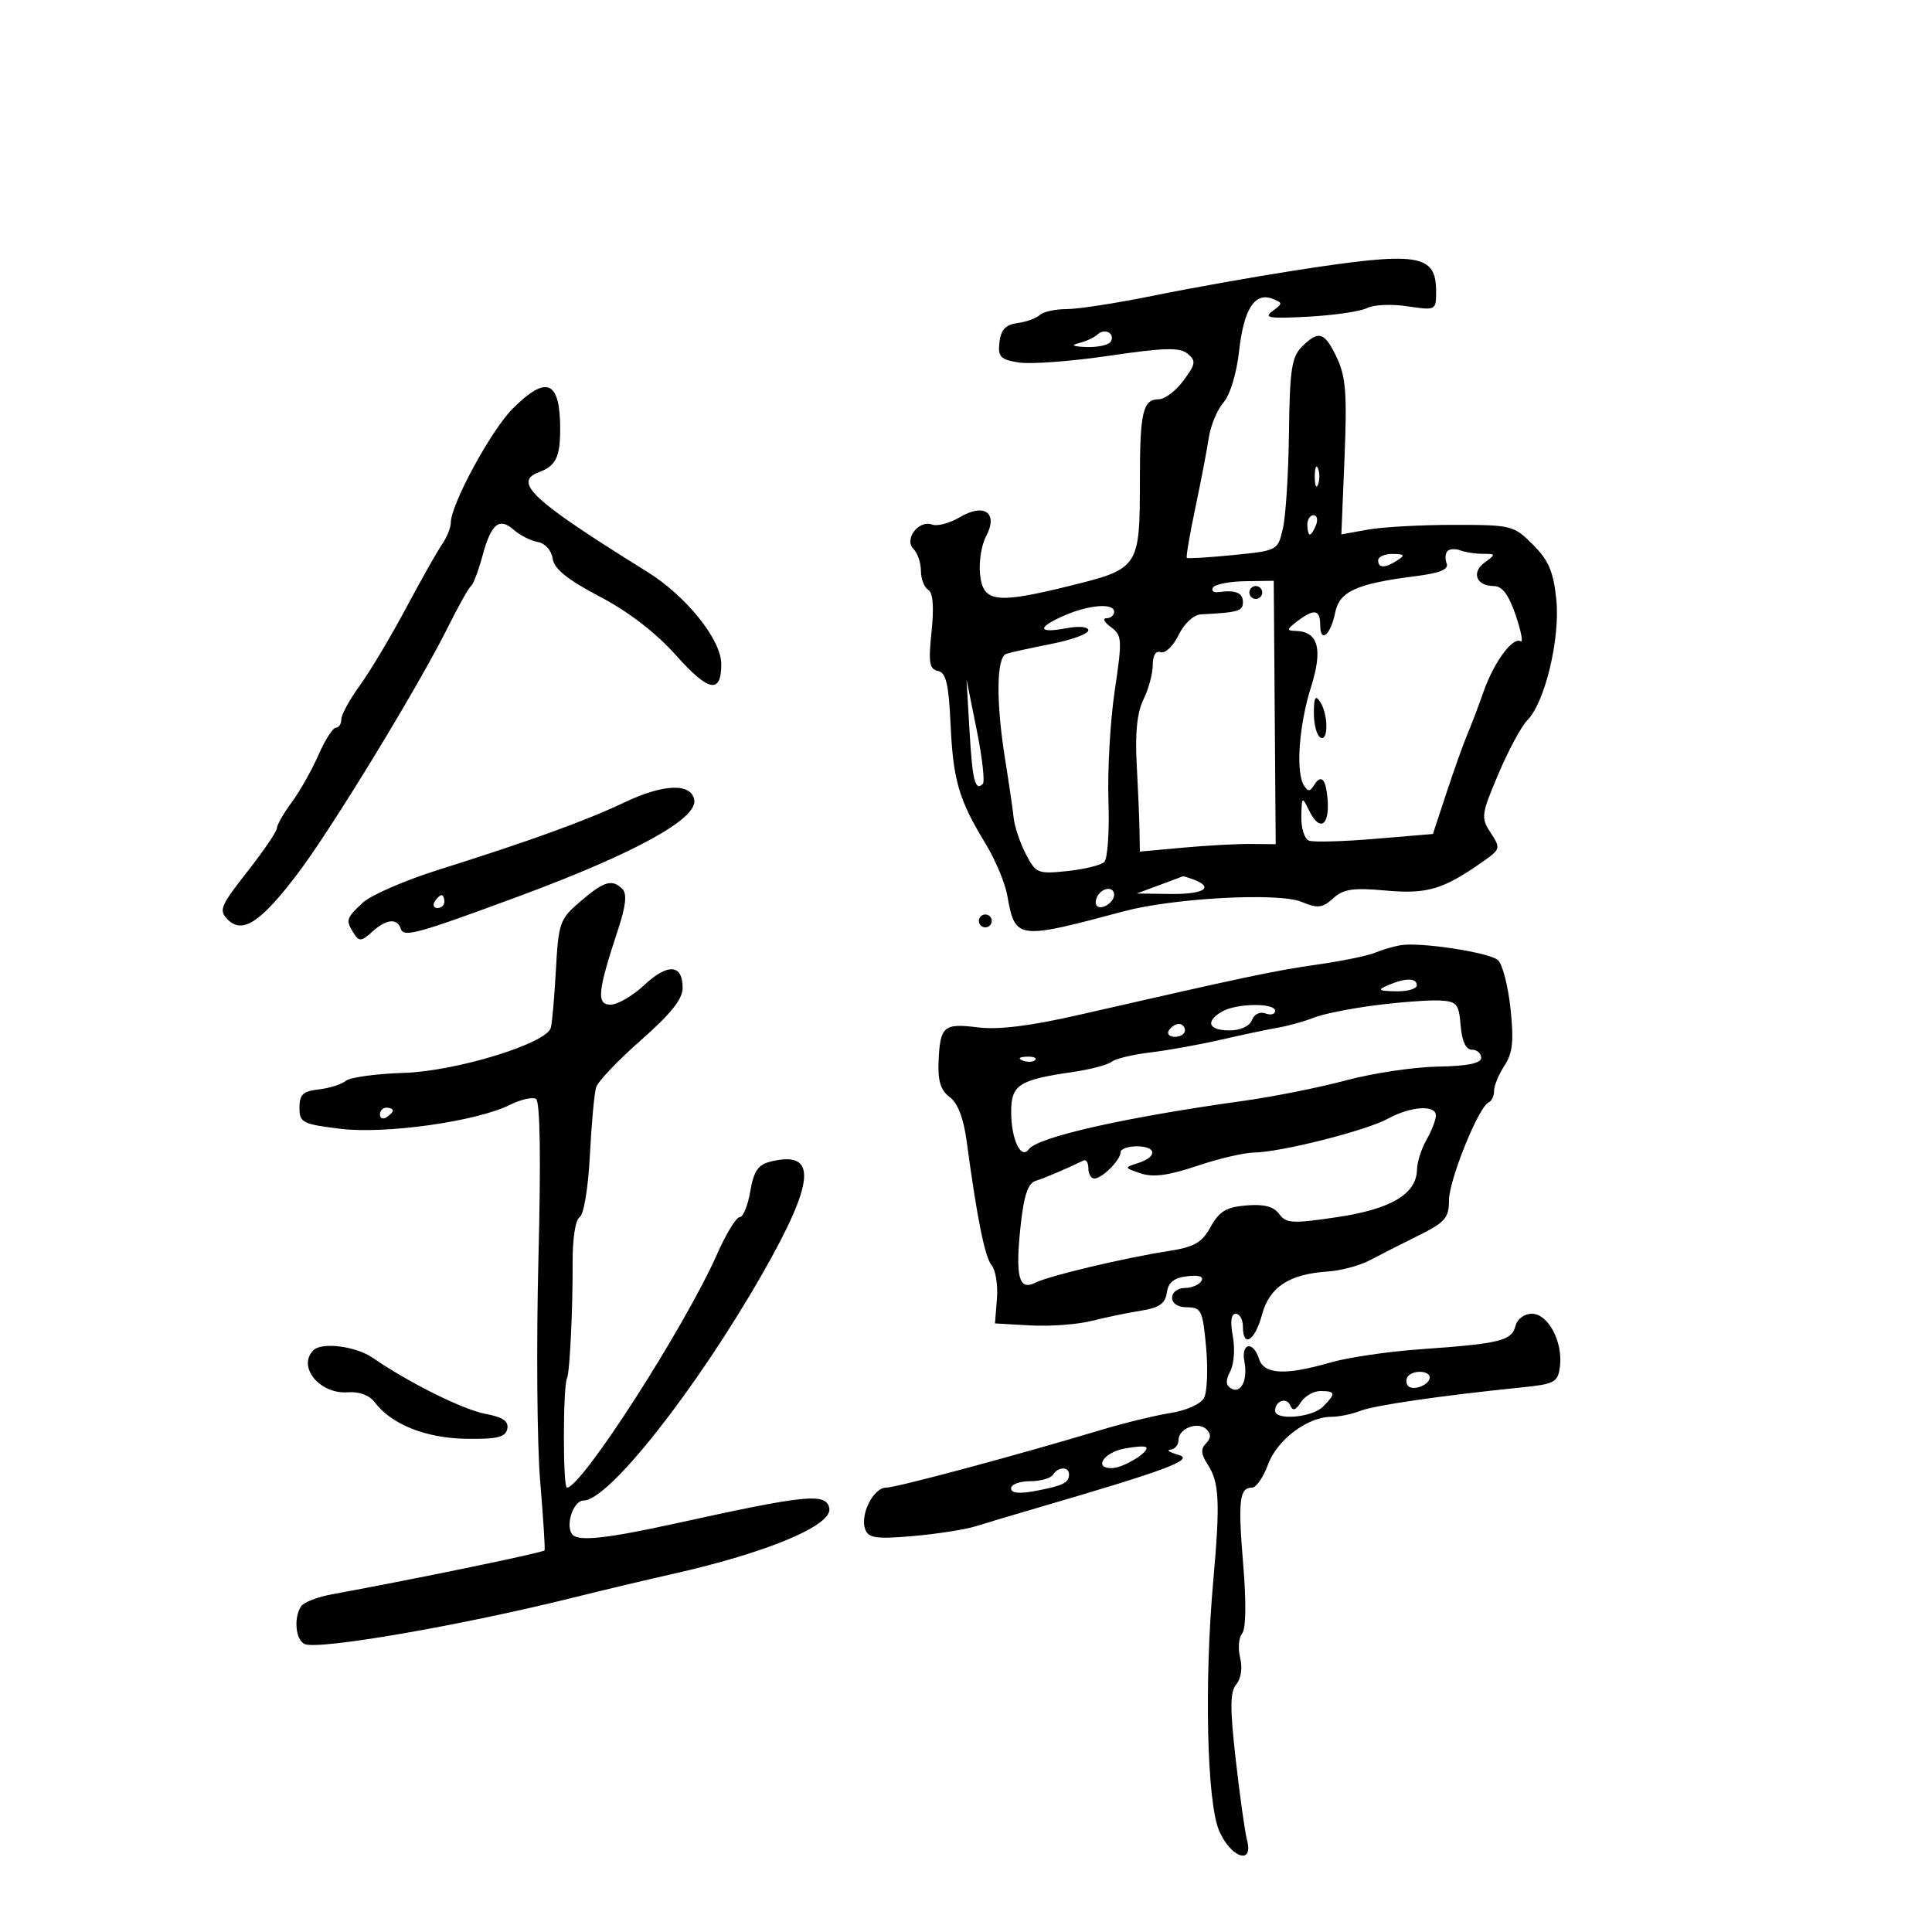 <svg xmlns="http://www.w3.org/2000/svg" width="300" height="300" viewBox="0 0 300 300" version="1.1">
	<path d="M 201 42.007 C 194.675 42.990, 184.854 44.740, 179.176 45.897 C 173.499 47.054, 167.401 48, 165.626 48 C 163.852 48, 161.972 48.412, 161.450 48.915 C 160.927 49.419, 159.375 49.981, 158 50.165 C 156.153 50.413, 155.420 51.186, 155.195 53.128 C 154.930 55.413, 155.323 55.827, 158.195 56.289 C 160.013 56.582, 166.315 56.112, 172.199 55.246 C 180.815 53.977, 183.192 53.915, 184.411 54.926 C 185.747 56.035, 185.673 56.524, 183.774 59.091 C 182.592 60.691, 180.857 62, 179.919 62 C 177.468 62, 177 64.006, 177 74.517 C 177 88.129, 176.880 88.312, 166.186 90.954 C 154.585 93.821, 152.601 93.555, 152.174 89.077 C 151.994 87.194, 152.413 84.597, 153.104 83.307 C 155.048 79.673, 152.880 78.049, 149.080 80.293 C 147.485 81.236, 145.537 81.760, 144.750 81.458 C 142.687 80.666, 140.331 83.731, 141.842 85.242 C 142.479 85.879, 143 87.408, 143 88.641 C 143 89.874, 143.508 91.196, 144.128 91.579 C 144.874 92.040, 145.051 94.238, 144.651 98.069 C 144.147 102.885, 144.314 103.916, 145.640 104.181 C 146.900 104.433, 147.312 106.174, 147.606 112.500 C 148.012 121.214, 148.879 124.168, 153.033 131 C 154.538 133.475, 156.053 137.075, 156.400 139 C 157.647 145.934, 157.848 145.962, 174.500 141.508 C 182.237 139.438, 198.541 138.567, 202.083 140.034 C 204.629 141.089, 205.329 141.012, 207.009 139.492 C 208.610 138.043, 210.104 137.822, 215.182 138.283 C 221.618 138.866, 224.096 138.126, 230.298 133.763 C 232.995 131.867, 233.037 131.705, 231.471 129.315 C 229.932 126.966, 229.996 126.480, 232.673 120.171 C 234.228 116.506, 236.242 112.763, 237.150 111.853 C 239.897 109.101, 242.283 99.167, 241.662 93.073 C 241.222 88.768, 240.473 87.011, 238.037 84.573 C 235.051 81.586, 234.707 81.500, 225.733 81.500 C 220.655 81.500, 214.652 81.832, 212.394 82.239 L 208.287 82.978 208.779 71.034 C 209.184 61.191, 208.975 58.467, 207.588 55.545 C 205.676 51.514, 204.768 51.232, 202.143 53.857 C 200.570 55.430, 200.266 57.454, 200.152 67.107 C 200.078 73.373, 199.658 80.075, 199.219 82 C 198.423 85.494, 198.410 85.501, 191.483 86.189 C 187.668 86.569, 184.430 86.763, 184.288 86.621 C 184.147 86.480, 184.736 83.020, 185.598 78.932 C 186.460 74.844, 187.403 69.925, 187.694 68 C 187.985 66.075, 189.014 63.600, 189.981 62.500 C 191.001 61.341, 192.021 57.977, 192.408 54.500 C 193.129 48.008, 194.831 45.338, 197.576 46.391 C 199.213 47.019, 199.213 47.123, 197.585 48.314 C 196.159 49.357, 197.118 49.504, 203.182 49.172 C 207.207 48.951, 211.305 48.347, 212.288 47.830 C 213.272 47.312, 216.084 47.190, 218.538 47.558 C 222.953 48.220, 223 48.196, 223 45.314 C 223 39.409, 220.319 39.006, 201 42.007 M 170.410 51.943 C 169.910 52.418, 168.600 53.022, 167.500 53.287 C 166.182 53.604, 166.589 53.808, 168.691 53.884 C 170.446 53.948, 172.141 53.581, 172.457 53.069 C 173.241 51.801, 171.544 50.868, 170.410 51.943 M 79.601 63.466 C 76.250 66.816, 70 78.343, 70 81.170 C 70 81.932, 69.388 83.443, 68.639 84.527 C 67.890 85.612, 65.357 90.100, 63.009 94.500 C 60.662 98.900, 57.449 104.276, 55.870 106.447 C 54.292 108.618, 53 110.980, 53 111.697 C 53 112.414, 52.618 113, 52.152 113 C 51.685 113, 50.466 114.912, 49.441 117.250 C 48.417 119.588, 46.548 122.892, 45.289 124.594 C 44.030 126.296, 43 128.096, 42.999 128.594 C 42.999 129.092, 40.928 132.138, 38.397 135.362 C 34.212 140.693, 33.938 141.366, 35.368 142.797 C 37.660 145.088, 40.507 143.205, 46.278 135.579 C 51.554 128.608, 64.989 106.559, 69.557 97.376 C 71.165 94.144, 72.775 91.275, 73.136 91 C 73.498 90.725, 74.302 88.606, 74.924 86.292 C 76.265 81.301, 77.525 80.272, 79.813 82.299 C 80.741 83.121, 82.400 83.957, 83.500 84.157 C 84.656 84.367, 85.634 85.457, 85.817 86.741 C 86.045 88.340, 88.089 89.989, 93.124 92.635 C 97.622 94.998, 101.848 98.253, 104.976 101.763 C 110.034 107.438, 112 107.818, 112 103.123 C 112 99.332, 106.563 92.554, 100.500 88.788 C 82.576 77.654, 79.540 74.845, 83.750 73.292 C 86.273 72.361, 86.967 70.974, 86.985 66.832 C 87.017 59.089, 84.929 58.137, 79.601 63.466 M 204.158 74 C 204.158 75.375, 204.385 75.938, 204.662 75.250 C 204.940 74.563, 204.940 73.438, 204.662 72.750 C 204.385 72.063, 204.158 72.625, 204.158 74 M 203 81.500 C 203 82.325, 203.177 83, 203.393 83 C 203.609 83, 204.045 82.325, 204.362 81.500 C 204.678 80.675, 204.501 80, 203.969 80 C 203.436 80, 203 80.675, 203 81.500 M 224.767 85.567 C 224.421 85.913, 224.362 86.780, 224.636 87.495 C 224.989 88.415, 223.584 88.990, 219.817 89.466 C 210.651 90.625, 207.984 91.831, 207.327 95.113 C 206.628 98.612, 205 99.973, 205 97.059 C 205 94.623, 204.082 94.470, 201.441 96.468 C 199.810 97.702, 199.760 97.941, 201.128 97.968 C 204.700 98.038, 205.453 100.721, 203.574 106.683 C 201.703 112.617, 201.179 119.862, 202.469 121.950 C 203.092 122.958, 203.416 122.945, 204.071 121.886 C 204.998 120.385, 205.709 120.790, 206.023 123 C 206.734 127.991, 205.083 129.611, 203.220 125.750 C 202.199 123.632, 202.131 123.693, 202.068 126.781 C 202.030 128.586, 202.563 130.276, 203.250 130.536 C 203.938 130.796, 208.550 130.670, 213.500 130.255 L 222.500 129.500 224.647 123 C 225.828 119.425, 227.274 115.375, 227.861 114 C 228.449 112.625, 229.583 109.636, 230.382 107.358 C 231.976 102.813, 234.917 98.831, 236.127 99.578 C 236.551 99.840, 236.203 98.017, 235.355 95.527 C 234.271 92.348, 233.262 91, 231.965 91 C 229.242 91, 228.420 88.897, 230.538 87.348 C 232.299 86.061, 232.287 86, 230.273 86 C 229.113 86, 227.541 85.761, 226.780 85.469 C 226.018 85.177, 225.113 85.221, 224.767 85.567 M 214 87 C 214 88.253, 215.061 88.253, 217 87 C 218.213 86.216, 218.069 86.028, 216.250 86.015 C 215.012 86.007, 214 86.450, 214 87 M 188.360 91.226 C 188.052 91.725, 188.407 92.050, 189.150 91.948 C 191.865 91.576, 193 92.033, 193 93.500 C 193 94.890, 192.274 95.102, 186.515 95.398 C 185.347 95.458, 183.907 96.776, 183.015 98.602 C 182.182 100.309, 180.938 101.509, 180.250 101.269 C 179.473 100.998, 179 101.754, 179 103.263 C 179 104.599, 178.352 106.999, 177.561 108.596 C 176.583 110.568, 176.243 113.746, 176.500 118.500 C 176.708 122.350, 176.905 127.015, 176.939 128.866 L 177 132.233 183.750 131.619 C 187.463 131.282, 192.208 131.024, 194.295 131.046 L 198.090 131.086 197.939 110.635 L 197.787 90.184 193.354 90.251 C 190.916 90.288, 188.669 90.727, 188.360 91.226 M 194 92 C 194 92.550, 194.450 93, 195 93 C 195.550 93, 196 92.550, 196 92 C 196 91.450, 195.550 91, 195 91 C 194.450 91, 194 91.450, 194 92 M 165.250 95.584 C 160.991 97.447, 161.110 98.390, 165.500 97.566 C 167.555 97.181, 169 97.312, 169 97.884 C 169 98.420, 166.412 99.367, 163.250 99.988 C 160.088 100.610, 156.938 101.302, 156.250 101.528 C 154.712 102.032, 154.643 109.038, 156.088 118 C 156.665 121.575, 157.256 125.625, 157.402 127 C 157.548 128.375, 158.401 130.909, 159.298 132.631 C 160.850 135.612, 161.159 135.738, 165.714 135.259 C 168.346 134.983, 170.931 134.357, 171.459 133.870 C 171.986 133.382, 172.284 129.116, 172.120 124.389 C 171.957 119.663, 172.394 111.958, 173.092 107.266 C 174.282 99.267, 174.245 98.652, 172.489 97.369 C 171.460 96.616, 171.154 96, 171.809 96 C 172.464 96, 173 95.550, 173 95 C 173 93.602, 169.114 93.895, 165.250 95.584 M 150.542 113.418 C 150.997 121.240, 151.416 122.918, 152.613 121.720 C 152.950 121.383, 152.519 117.595, 151.654 113.303 L 150.082 105.500 150.542 113.418 M 204.015 110.691 C 204.007 112.446, 204.450 114.160, 205 114.500 C 206.282 115.292, 206.282 110.983, 205 109 C 204.262 107.859, 204.027 108.263, 204.015 110.691 M 97 124.581 C 90.900 127.473, 82.280 130.597, 68.034 135.079 C 62.828 136.717, 57.540 139.023, 56.284 140.203 C 53.729 142.603, 53.648 142.895, 54.954 144.960 C 55.751 146.220, 56.137 146.186, 57.768 144.710 C 59.999 142.691, 61.672 142.517, 62.248 144.245 C 62.696 145.587, 64.820 145, 80.500 139.199 C 98.532 132.528, 108.360 127.128, 107.805 124.198 C 107.305 121.560, 103.053 121.711, 97 124.581 M 180 137.448 L 176.500 138.745 181.750 138.815 C 186.862 138.884, 188.610 137.832, 185.418 136.607 C 184.548 136.273, 183.761 136.034, 183.668 136.076 C 183.576 136.118, 181.925 136.735, 180 137.448 M 90.124 139.969 C 86.921 142.708, 86.725 143.257, 86.316 150.678 C 86.079 154.980, 85.721 159.010, 85.519 159.633 C 84.726 162.085, 70.768 166.347, 62.715 166.596 C 58.416 166.730, 54.359 167.285, 53.700 167.831 C 53.040 168.377, 51.150 168.975, 49.500 169.162 C 47.057 169.437, 46.500 169.964, 46.500 171.999 C 46.500 174.317, 46.955 174.554, 52.796 175.274 C 59.831 176.143, 73.997 174.146, 79.193 171.554 C 80.870 170.717, 82.688 170.307, 83.233 170.644 C 83.869 171.037, 84.004 179.865, 83.609 195.378 C 83.272 208.645, 83.393 224.225, 83.877 230 C 84.361 235.775, 84.667 240.607, 84.557 240.738 C 84.242 241.113, 65.151 245.060, 51.500 247.573 C 49.300 247.978, 47.169 248.802, 46.765 249.405 C 45.556 251.208, 45.904 254.749, 47.345 255.302 C 49.687 256.201, 71.748 252.375, 89 248.079 C 93.675 246.914, 100.650 245.255, 104.500 244.390 C 119.160 241.099, 129.321 236.830, 128.773 234.192 C 128.272 231.780, 125.299 232.074, 105 236.540 C 94.456 238.860, 89.966 239.366, 88.946 238.346 C 87.688 237.088, 88.968 233, 90.620 233 C 94.512 233, 108.062 215.822, 118.339 197.858 C 126.642 183.347, 126.985 178.532, 119.586 180.389 C 117.712 180.859, 117.027 181.882, 116.501 184.997 C 116.129 187.199, 115.389 189, 114.857 189 C 114.325 189, 112.765 191.543, 111.391 194.651 C 106.359 206.030, 90.315 231, 88.036 231 C 87.391 231, 87.406 215.237, 88.052 214 C 88.469 213.201, 88.958 203.069, 88.915 196.097 C 88.893 192.369, 89.349 189.402, 90.009 188.995 C 90.652 188.597, 91.337 184.459, 91.596 179.398 C 91.846 174.504, 92.282 169.752, 92.565 168.837 C 92.848 167.923, 95.987 164.622, 99.540 161.503 C 104.181 157.428, 106 155.142, 106 153.384 C 106 149.710, 103.700 149.544, 100.050 152.953 C 98.256 154.629, 95.900 156, 94.815 156 C 92.585 156, 92.785 153.996, 95.983 144.299 C 97.181 140.669, 97.382 138.782, 96.649 138.049 C 95.052 136.452, 93.808 136.818, 90.124 139.969 M 170.459 139.067 C 170.096 139.653, 170.040 140.373, 170.333 140.667 C 171.050 141.383, 173 140.121, 173 138.941 C 173 137.663, 171.274 137.748, 170.459 139.067 M 67.500 140 C 67.160 140.550, 67.359 141, 67.941 141 C 68.523 141, 69 140.550, 69 140 C 69 139.450, 68.802 139, 68.559 139 C 68.316 139, 67.840 139.450, 67.500 140 M 152 143 C 152 143.550, 152.450 144, 153 144 C 153.550 144, 154 143.550, 154 143 C 154 142.450, 153.550 142, 153 142 C 152.450 142, 152 142.450, 152 143 M 217.500 146.769 C 216.400 146.953, 214.600 147.482, 213.500 147.945 C 212.400 148.408, 208.350 149.236, 204.500 149.785 C 197.866 150.732, 193.632 151.626, 167.500 157.598 C 159.938 159.326, 155.039 159.929, 151.826 159.528 C 146.495 158.862, 145.960 159.340, 145.736 164.974 C 145.620 167.869, 146.098 169.351, 147.471 170.355 C 148.708 171.259, 149.618 173.610, 150.090 177.120 C 151.716 189.193, 152.926 195.206, 153.987 196.485 C 154.603 197.227, 154.971 199.559, 154.804 201.667 L 154.500 205.500 159.997 205.811 C 163.020 205.982, 167.295 205.667, 169.497 205.112 C 171.699 204.557, 175.158 203.840, 177.185 203.518 C 180.005 203.071, 180.943 202.414, 181.185 200.717 C 181.412 199.117, 182.295 198.409, 184.356 198.173 C 186.205 197.962, 186.978 198.226, 186.547 198.923 C 186.181 199.515, 185.009 200, 183.941 200 C 182.873 200, 182 200.675, 182 201.500 C 182 202.410, 182.929 203, 184.361 203 C 186.529 203, 186.768 203.509, 187.285 209.208 C 187.595 212.622, 187.449 216.162, 186.960 217.074 C 186.459 218.012, 184.209 219.025, 181.786 219.404 C 179.429 219.774, 174.575 220.957, 171 222.033 C 157.942 225.965, 139.184 231, 137.591 231 C 135.613 231, 133.496 235.245, 134.357 237.488 C 134.875 238.839, 136.084 239.008, 141.739 238.521 C 145.457 238.201, 149.850 237.516, 151.500 236.999 C 153.150 236.483, 157.425 235.206, 161 234.163 C 181.274 228.244, 185.550 226.640, 183 225.913 C 181.625 225.520, 181.063 225.155, 181.750 225.100 C 182.438 225.045, 183 224.373, 183 223.607 C 183 221.786, 186.043 220.643, 187.367 221.967 C 188.078 222.678, 188.046 223.354, 187.265 224.135 C 186.419 224.981, 186.487 225.813, 187.532 227.409 C 189.336 230.161, 189.483 233.263, 188.392 245.500 C 186.979 261.341, 187.411 279.838, 189.296 284.250 C 191.091 288.451, 194.680 289.691, 193.639 285.750 C 193.312 284.512, 192.523 278.895, 191.887 273.266 C 190.973 265.184, 190.992 262.715, 191.976 261.529 C 192.716 260.637, 192.957 258.965, 192.569 257.417 C 192.209 255.983, 192.347 254.287, 192.876 253.650 C 193.467 252.937, 193.534 248.835, 193.049 242.995 C 192.220 233.023, 192.449 231, 194.406 231 C 195.062 231, 196.179 229.394, 196.889 227.431 C 198.273 223.603, 203.020 220.010, 206.703 220.004 C 207.915 220.002, 209.940 219.589, 211.203 219.087 C 213.385 218.219, 223.751 216.710, 236.190 215.448 C 241.437 214.916, 241.907 214.662, 242.226 212.186 C 242.718 208.377, 240.394 204, 237.881 204 C 236.674 204, 235.601 204.809, 235.305 205.943 C 234.715 208.198, 232.862 208.646, 220.500 209.516 C 215.550 209.864, 209.281 210.790, 206.568 211.575 C 199.563 213.600, 196.271 213.429, 195.500 211 C 194.595 208.148, 192.675 208.517, 193.232 211.435 C 193.788 214.342, 192.664 216.529, 191.109 215.567 C 190.318 215.079, 190.298 214.311, 191.040 212.925 C 191.615 211.851, 191.791 209.403, 191.431 207.486 C 191.003 205.204, 191.161 204, 191.889 204 C 192.500 204, 193 204.900, 193 206 C 193 209.377, 194.864 208.219, 195.956 204.163 C 197.118 199.849, 200.176 197.838, 206.179 197.440 C 208.202 197.307, 211.127 196.525, 212.679 195.705 C 214.231 194.884, 217.637 193.153, 220.250 191.858 C 224.404 189.799, 225 189.111, 225 186.373 C 225 183.205, 229.634 171.781, 231.168 171.167 C 231.625 170.983, 232 170.180, 232 169.381 C 232 168.583, 232.727 166.820, 233.616 165.463 C 234.896 163.510, 235.089 161.657, 234.543 156.560 C 234.164 153.020, 233.282 149.649, 232.584 149.069 C 231.147 147.877, 220.547 146.261, 217.500 146.769 M 215.500 153 C 213.824 153.720, 214.026 153.871, 216.750 153.930 C 218.537 153.968, 220 153.550, 220 153 C 220 151.813, 218.263 151.813, 215.500 153 M 213.500 156.108 C 209.650 156.603, 205.369 157.467, 203.987 158.027 C 202.604 158.588, 200.129 159.280, 198.487 159.564 C 196.844 159.849, 192.800 160.704, 189.500 161.464 C 186.200 162.224, 181.295 163.107, 178.601 163.425 C 175.906 163.742, 173.206 164.395, 172.601 164.875 C 171.995 165.355, 169.291 166.068, 166.591 166.459 C 158.173 167.679, 156.998 168.448, 157.015 172.725 C 157.032 176.947, 158.549 180.126, 159.750 178.458 C 161.116 176.561, 174.722 173.490, 193 170.954 C 197.675 170.305, 204.875 168.868, 209 167.760 C 213.125 166.651, 219.536 165.689, 223.247 165.622 C 227.912 165.538, 229.996 165.114, 229.997 164.250 C 229.999 163.563, 229.352 163, 228.560 163 C 227.619 163, 227.013 161.703, 226.810 159.250 C 226.530 155.858, 226.214 155.486, 223.500 155.354 C 221.850 155.274, 217.350 155.614, 213.500 156.108 M 189.750 157.080 C 187.107 158.619, 187.648 160, 190.893 160 C 192.625 160, 194.033 159.357, 194.401 158.396 C 194.753 157.481, 195.657 157.038, 196.508 157.365 C 197.329 157.680, 198 157.501, 198 156.969 C 198 155.695, 191.988 155.777, 189.750 157.080 M 181.500 160 C 181.160 160.550, 181.584 161, 182.441 161 C 183.298 161, 184 160.550, 184 160 C 184 159.450, 183.577 159, 183.059 159 C 182.541 159, 181.840 159.450, 181.500 160 M 158.813 164.683 C 159.534 164.972, 160.397 164.936, 160.729 164.604 C 161.061 164.272, 160.471 164.036, 159.417 164.079 C 158.252 164.127, 158.015 164.364, 158.813 164.683 M 59 173.059 C 59 173.641, 59.450 173.840, 60 173.500 C 60.550 173.160, 61 172.684, 61 172.441 C 61 172.198, 60.550 172, 60 172 C 59.450 172, 59 172.477, 59 173.059 M 215.500 173.716 C 212.079 175.581, 198.883 178.915, 194.718 178.966 C 193.189 178.985, 189.202 179.921, 185.860 181.047 C 181.455 182.531, 179.056 182.849, 177.142 182.204 C 174.522 181.321, 174.518 181.307, 176.750 180.589 C 179.768 179.618, 179.612 178, 176.500 178 C 175.125 178, 174 178.418, 174 178.929 C 174 180.131, 171.131 183, 169.929 183 C 169.418 183, 169 182.287, 169 181.417 C 169 180.546, 168.662 179.998, 168.250 180.199 C 165.593 181.493, 162.260 182.912, 160.837 183.354 C 159.612 183.735, 158.988 185.597, 158.472 190.416 C 157.636 198.225, 158.215 200.470, 160.735 199.190 C 162.844 198.120, 174.538 195.336, 181.420 194.265 C 185.466 193.636, 186.633 192.967, 187.994 190.500 C 189.321 188.094, 190.417 187.436, 193.534 187.177 C 196.273 186.950, 197.777 187.342, 198.629 188.508 C 199.707 189.982, 200.689 190.034, 207.669 188.990 C 216.051 187.737, 219.970 185.387, 220.035 181.576 C 220.055 180.434, 220.714 178.375, 221.500 177 C 222.286 175.625, 222.945 173.938, 222.965 173.250 C 223.014 171.513, 219.091 171.758, 215.500 173.716 M 48.667 209.667 C 46.112 212.221, 49.655 216.528, 54.035 216.194 C 55.776 216.061, 57.379 216.658, 58.186 217.739 C 60.746 221.169, 66.145 223.325, 72.402 223.414 C 77.226 223.483, 78.507 223.172, 78.771 221.871 C 79.010 220.687, 78.090 220.052, 75.407 219.549 C 71.892 218.889, 63.575 214.756, 57.846 210.823 C 55.231 209.027, 49.969 208.365, 48.667 209.667 M 218.694 213.639 C 218.342 213.991, 218.282 214.647, 218.559 215.096 C 219.183 216.105, 222 215.120, 222 213.893 C 222 212.867, 219.647 212.686, 218.694 213.639 M 201.992 217.750 C 201.194 219.010, 200.736 219.148, 200.357 218.244 C 199.789 216.891, 198 217.510, 198 219.059 C 198 220.608, 203.735 220.122, 205.429 218.429 C 207.471 216.387, 207.410 216, 205.050 216 C 203.977 216, 202.601 216.787, 201.992 217.750 M 174.582 224.937 C 171.330 225.565, 169.779 228.018, 172.667 227.968 C 174.502 227.936, 178.731 225.306, 177.927 224.697 C 177.692 224.519, 176.187 224.627, 174.582 224.937 M 163.500 229 C 163.160 229.550, 161.559 230, 159.941 230 C 158.323 230, 157 230.500, 157 231.111 C 157 231.853, 158.243 231.989, 160.742 231.521 C 165.056 230.711, 166 230.248, 166 228.941 C 166 227.694, 164.282 227.735, 163.500 229" stroke="none" fill="black" fill-rule="evenodd"/>
</svg>